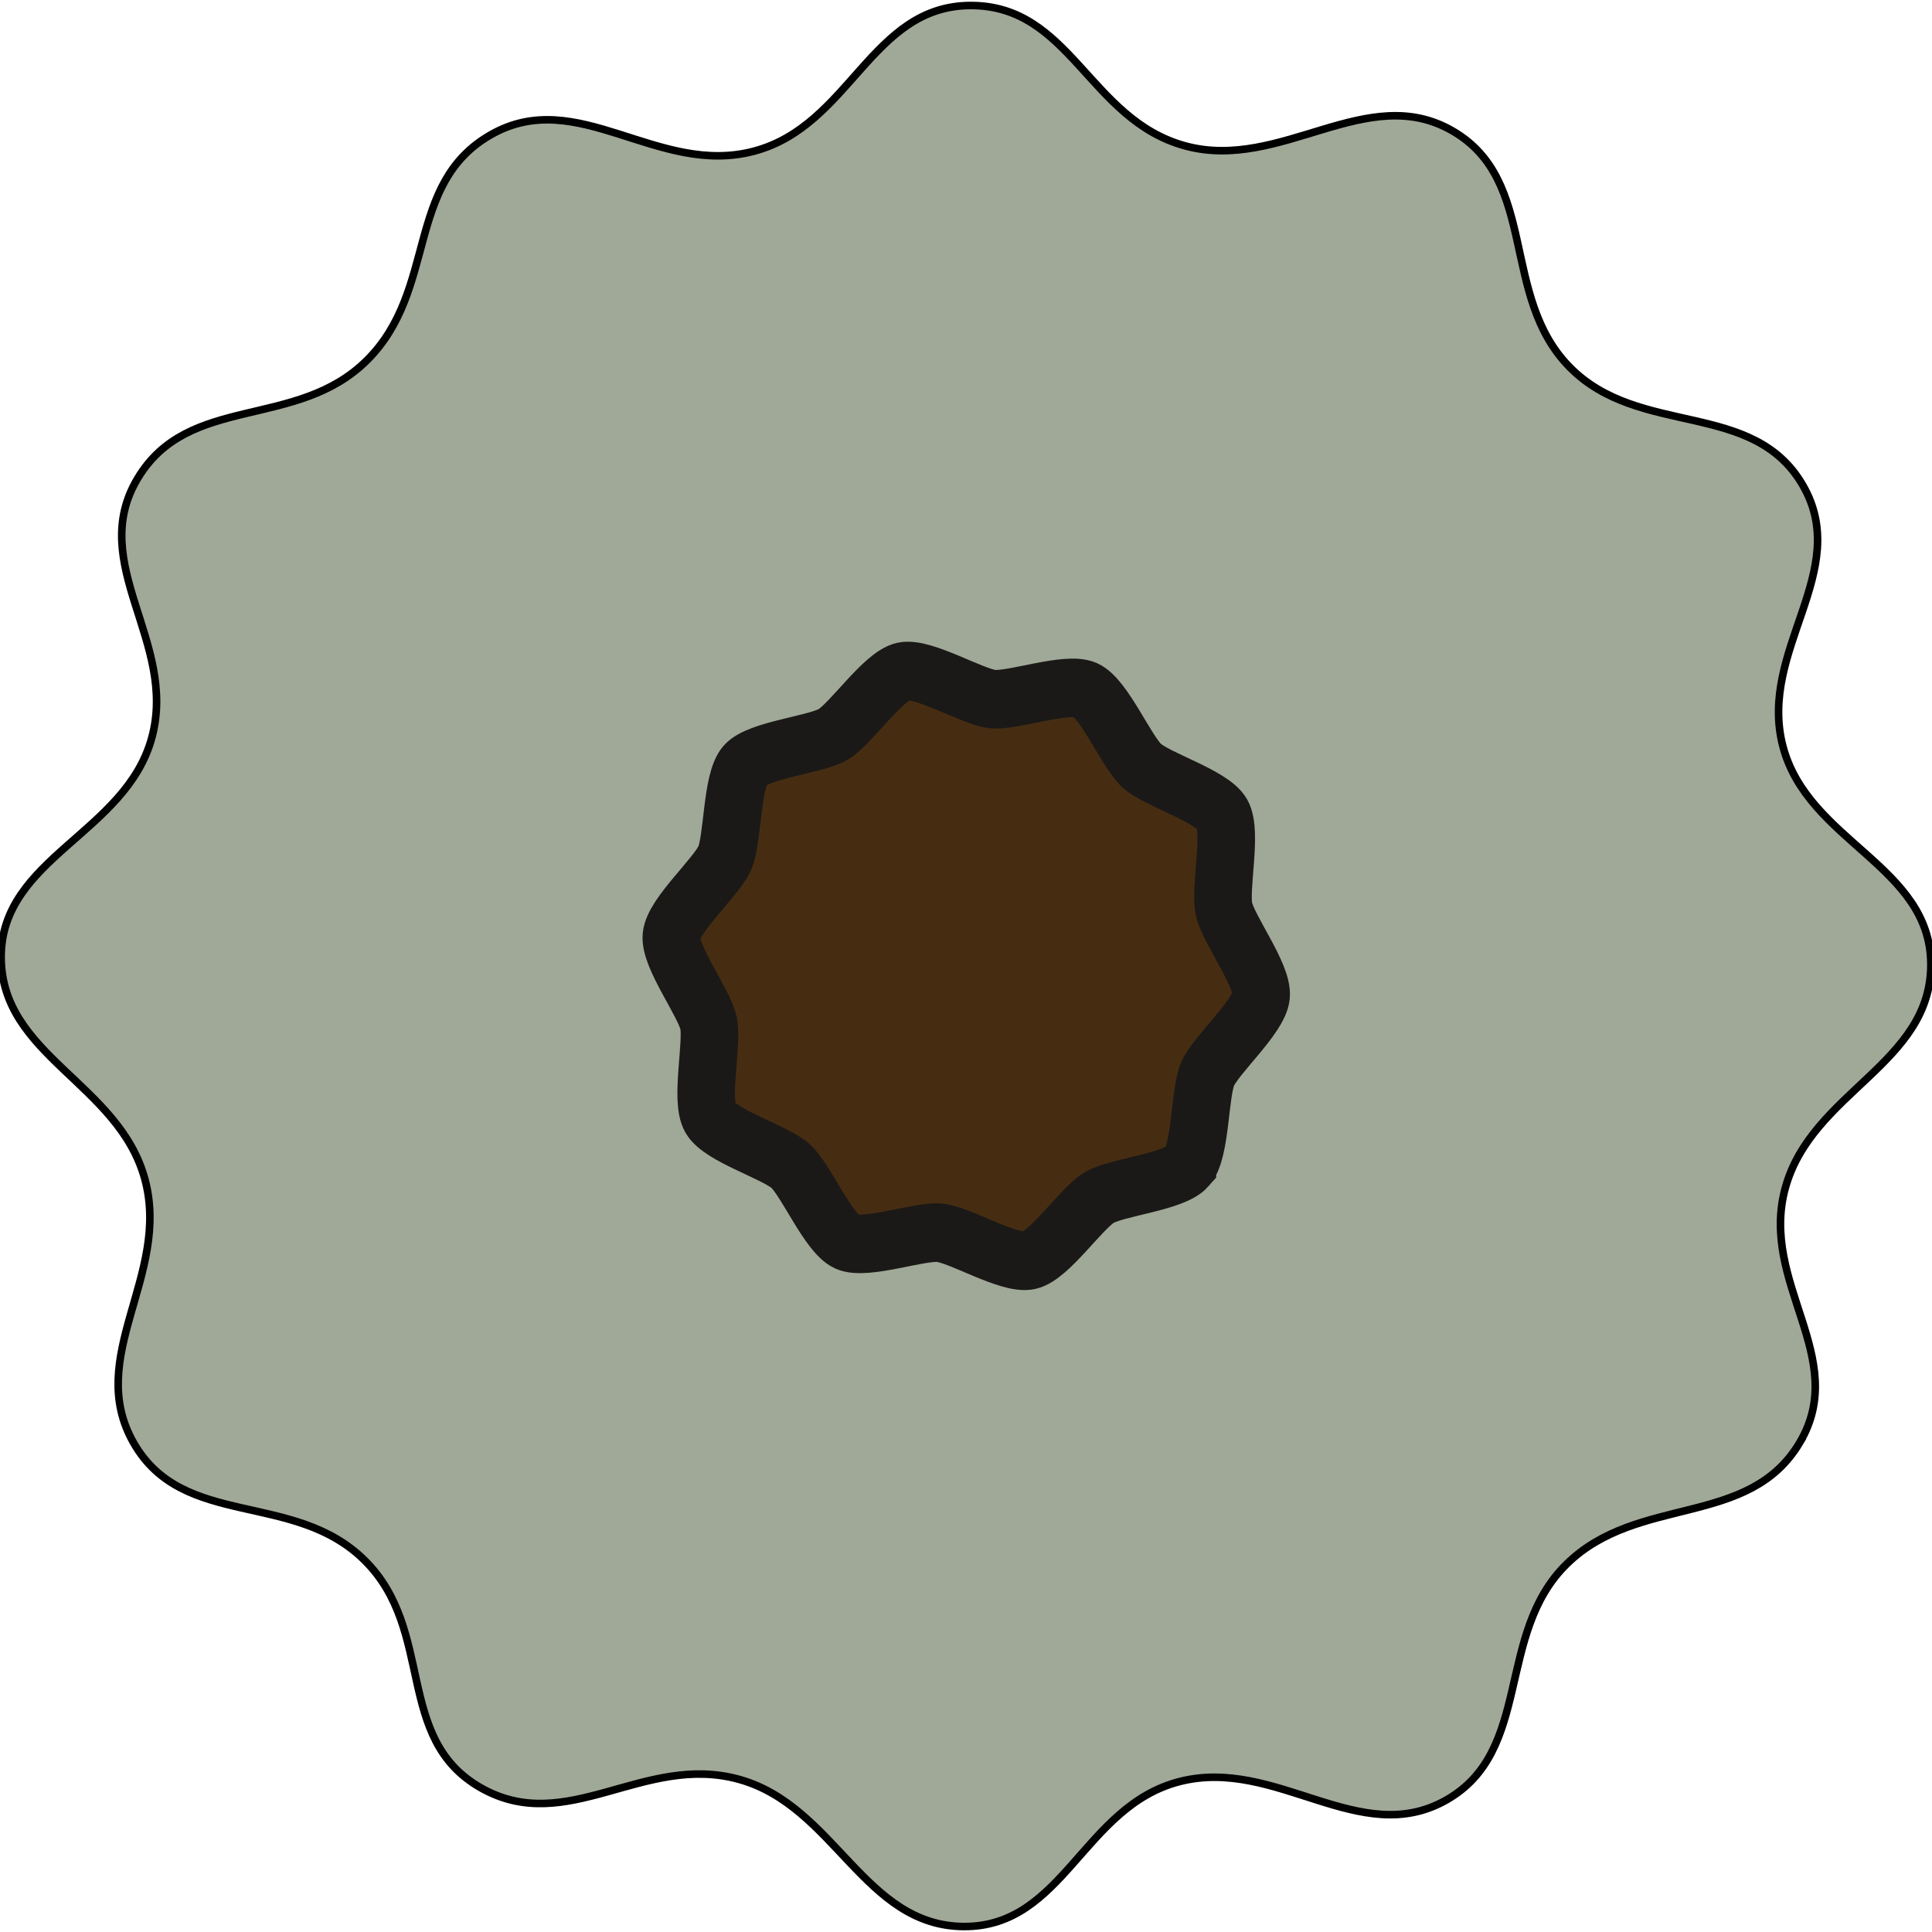<?xml version="1.0" encoding="UTF-8" standalone="no"?>
<svg
   xmlns:dc="http://purl.org/dc/elements/1.1/"
   xmlns:cc="http://creativecommons.org/ns#"
   xmlns:rdf="http://www.w3.org/1999/02/22-rdf-syntax-ns#"
   xmlns:svg="http://www.w3.org/2000/svg"
   xmlns="http://www.w3.org/2000/svg"
   xmlns:sodipodi="http://sodipodi.sourceforge.net/DTD/sodipodi-0.dtd"
   xmlns:inkscape="http://www.inkscape.org/namespaces/inkscape"
   width="256"
   height="256"
   viewBox="0 0 67.733 67.733"
   version="1.1"
   id="svg4612"
   sodipodi:docname="map-tree-03.svg"
   inkscape:version="0.92.3 (2405546, 2018-03-11)">
  <defs
     id="defs4616" />
  <sodipodi:namedview
     pagecolor="#ffffff"
     bordercolor="#666666"
     borderopacity="1"
     objecttolerance="10"
     gridtolerance="10"
     guidetolerance="10"
     inkscape:pageopacity="0"
     inkscape:pageshadow="2"
     inkscape:window-width="1280"
     inkscape:window-height="971"
     id="namedview4614"
     showgrid="false"
     inkscape:zoom="0.921875"
     inkscape:cx="10.958118"
     inkscape:cy="12.461107"
     inkscape:window-x="-8"
     inkscape:window-y="-8"
     inkscape:window-maximized="1"
     inkscape:current-layer="svg4612" />
  <path
     d="M63.092 50.581c-1.784 2.999-5.67 1.803-8.168 4.253-2.498 2.45-1.179 6.544-4.215 8.27-3.037 1.728-5.96-1.51-9.347-.647-3.387.864-4.068 5.104-7.573 5.084-3.505-.02-4.51-4.222-7.873-5.158-3.362-.936-6.036 2.022-9.068.29-3.033-1.734-1.58-5.504-4.062-7.967-2.483-2.463-6.353-1.082-8.095-4.11-1.741-3.03 1.302-5.885.388-9.256C4.165 37.968.037 37.024.04 33.547c.004-3.476 4.379-4.334 5.284-7.692.906-3.357-2.293-6.074-.502-9.076 1.79-3.002 5.574-1.685 8.05-4.155 2.476-2.47 1.315-6.188 4.35-7.908 3.034-1.72 5.825 1.483 9.212.584C29.821 4.4 30.53.198 34.031.193c3.503-.006 4.147 3.996 7.511 4.919 3.365.923 6.373-2.272 9.388-.519 3.016 1.753 1.653 5.79 4.099 8.277 2.446 2.487 6.424 1.118 8.175 4.142 1.751 3.025-1.572 5.763-.702 9.137.87 3.374 5.195 4.191 5.191 7.675-.003 3.483-4.169 4.453-5.099 7.81-.93 3.356 2.281 5.949.498 8.947z"
     fill="#3e502e"
     fill-opacity=".941"
     id="path4608"
     style="stroke:#000000;stroke-opacity:1;stroke-width:0.265;stroke-miterlimit:4;stroke-dasharray:none;fill:#3e502e;fill-opacity:0.492" />
  <path
     d="M24.819 276.842c-.153.172-.788.226-.986.342-.198.115-.558.642-.782.69-.225.05-.77-.28-.999-.303-.228-.023-.828.191-1.038.099-.21-.092-.458-.68-.63-.832-.171-.153-.783-.332-.898-.53-.116-.199.029-.82-.02-1.044-.05-.224-.438-.729-.415-.957.022-.229.504-.646.597-.856.092-.21.074-.847.226-1.019.153-.17.788-.225.986-.34.199-.117.558-.643.783-.692.224-.048.77.28.998.304.228.023.829-.192 1.039-.1.21.093.458.68.63.833.17.153.782.332.898.53.115.199-.03.82.02 1.044.048.224.438.729.415.957-.023.228-.505.646-.597.856-.093.21-.074.847-.227 1.018z"
     transform="matrix(3.136 0 0 3.189 -36.205 -841.955)"
     fill="#462d12"
     stroke="#1b1917"
     stroke-width=".644"
     id="path4610" />
</svg>
